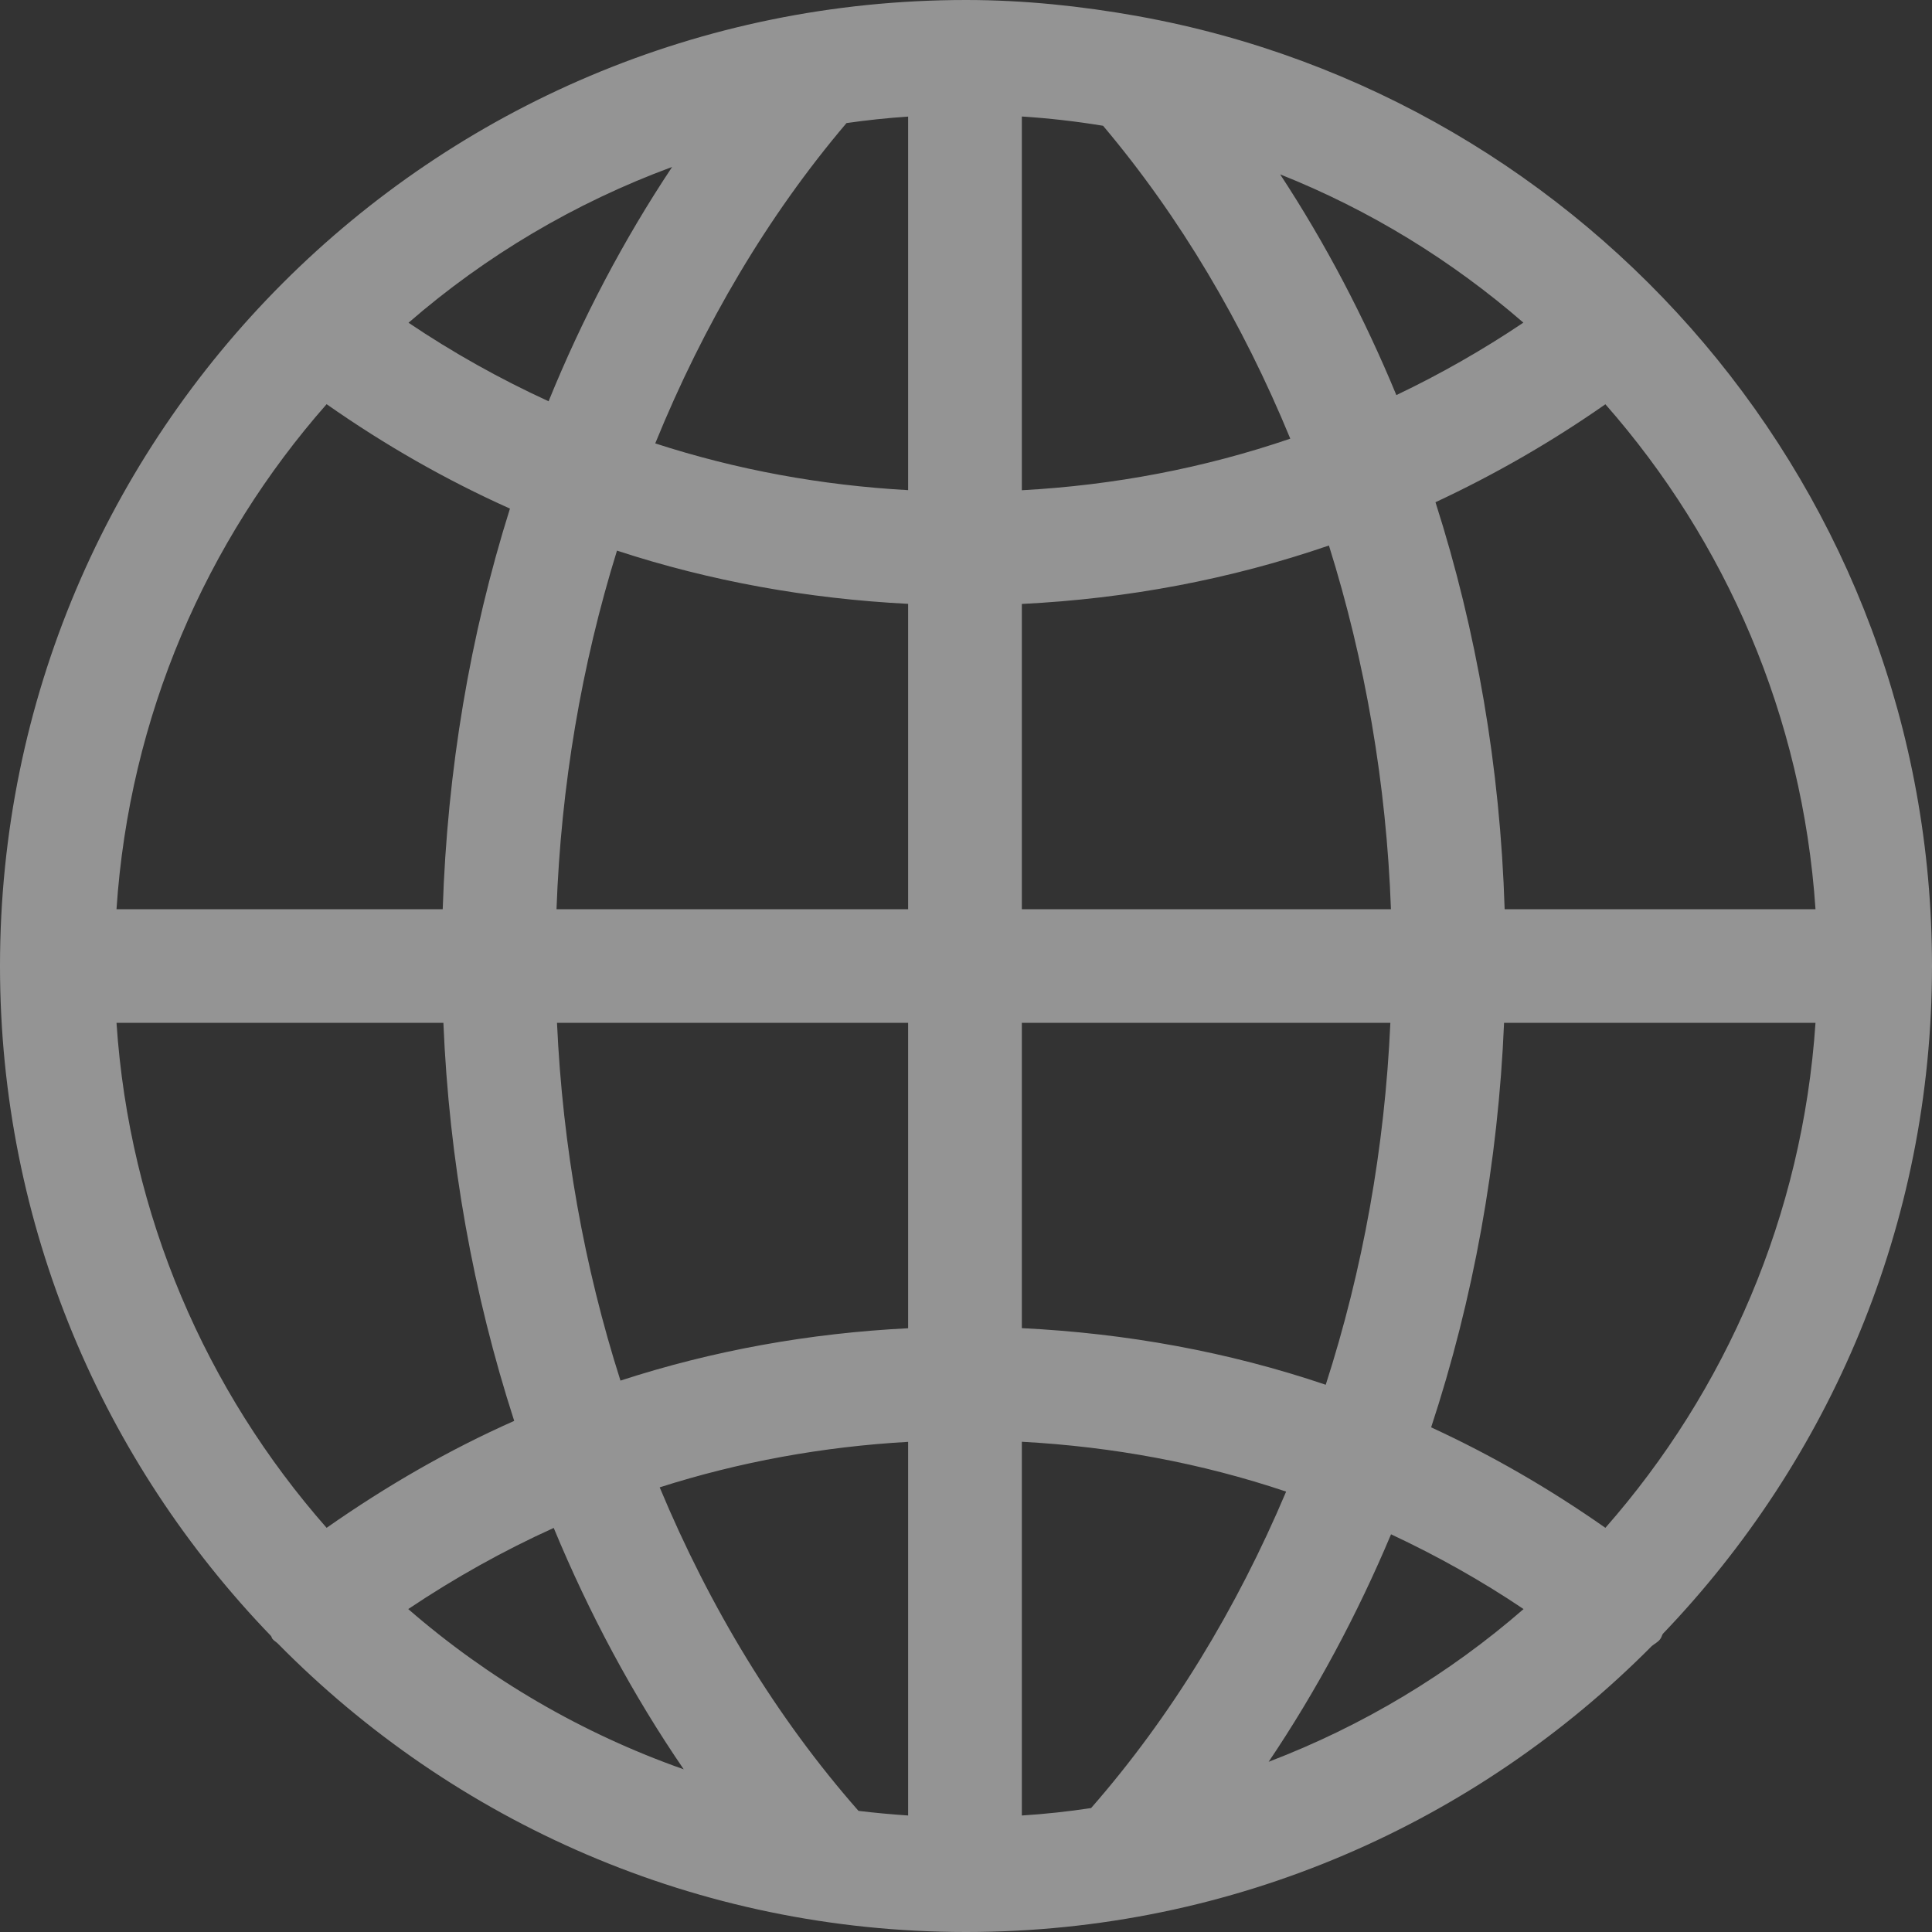 <svg 
 xmlns="http://www.w3.org/2000/svg"
 xmlns:xlink="http://www.w3.org/1999/xlink"
 width="20px" height="20px">
<rect width="100%" height="100%" fill="#333333" stroke="none"/>
<path fill-rule="evenodd"  opacity="0.502" fill="rgb(245, 245, 245)"
 d="M17.213,16.914 C18.935,15.118 20.000,12.685 20.000,10.000 C20.000,5.086 16.453,1.010 11.783,0.168 C11.777,0.167 11.773,0.166 11.767,0.165 C11.193,0.063 10.604,-0.000 10.000,-0.000 C4.477,-0.000 0.000,4.477 0.000,10.000 C0.000,12.695 1.071,15.137 2.805,16.935 C2.812,16.944 2.813,16.956 2.820,16.965 C2.836,16.986 2.860,16.997 2.878,17.016 C4.692,18.856 7.212,20.000 10.000,20.000 C12.776,20.000 15.286,18.867 17.099,17.040 C17.127,17.016 17.161,17.001 17.185,16.970 C17.199,16.953 17.203,16.932 17.213,16.914 L17.213,16.914 ZM10.578,18.794 L10.578,14.925 C11.519,14.976 12.437,15.146 13.314,15.441 C12.801,16.654 12.126,17.767 11.295,18.717 C11.057,18.753 10.818,18.779 10.578,18.794 L10.578,18.794 ZM8.887,18.746 C8.036,17.778 7.348,16.641 6.829,15.397 C7.656,15.133 8.517,14.976 9.401,14.926 L9.401,18.794 C9.229,18.782 9.058,18.767 8.887,18.746 L8.887,18.746 ZM1.206,10.588 L4.590,10.588 C4.649,12.010 4.899,13.398 5.323,14.709 C4.646,15.009 3.999,15.383 3.381,15.816 C2.135,14.399 1.339,12.585 1.206,10.588 L1.206,10.588 ZM3.381,4.184 C3.984,4.607 4.618,4.969 5.279,5.265 C4.866,6.577 4.630,7.971 4.583,9.412 L1.206,9.412 C1.339,7.414 2.135,5.600 3.381,4.184 L3.381,4.184 ZM9.401,1.207 L9.401,5.074 C8.501,5.024 7.624,4.863 6.783,4.590 C7.282,3.364 7.945,2.237 8.763,1.274 C8.973,1.244 9.186,1.221 9.401,1.207 L9.401,1.207 ZM11.419,1.302 C12.216,2.247 12.865,3.346 13.357,4.541 C12.467,4.845 11.534,5.023 10.578,5.075 L10.578,1.206 C10.860,1.224 11.140,1.256 11.419,1.302 L11.419,1.302 ZM18.794,9.412 L15.576,9.412 C15.530,7.946 15.286,6.530 14.860,5.199 C15.471,4.914 16.058,4.577 16.619,4.185 C17.864,5.601 18.660,7.415 18.794,9.412 L18.794,9.412 ZM9.401,9.412 L5.761,9.412 C5.807,8.134 6.020,6.882 6.387,5.700 C7.354,6.017 8.365,6.198 9.401,6.251 L9.401,9.412 ZM9.401,10.588 L9.401,13.750 C8.377,13.801 7.378,13.981 6.423,14.292 C6.047,13.114 5.824,11.867 5.766,10.588 L9.401,10.588 ZM10.578,10.588 L14.393,10.588 C14.335,11.882 14.108,13.144 13.724,14.335 C12.717,13.994 11.661,13.802 10.578,13.749 L10.578,10.588 ZM10.578,9.412 L10.578,6.252 C11.672,6.198 12.739,5.997 13.757,5.647 C14.133,6.846 14.352,8.115 14.399,9.412 L10.578,9.412 ZM14.455,4.090 C14.122,3.285 13.722,2.521 13.252,1.805 C14.180,2.174 15.028,2.696 15.770,3.340 C15.347,3.624 14.908,3.874 14.455,4.090 L14.455,4.090 ZM5.679,4.154 C5.174,3.922 4.689,3.651 4.229,3.341 C5.026,2.649 5.949,2.100 6.958,1.728 C6.455,2.484 6.028,3.296 5.679,4.154 L5.679,4.154 ZM5.732,15.817 C6.100,16.705 6.549,17.543 7.078,18.316 C6.020,17.943 5.056,17.378 4.226,16.657 C4.708,16.334 5.211,16.053 5.732,15.817 L5.732,15.817 ZM14.400,15.883 C14.874,16.105 15.333,16.361 15.772,16.657 C14.999,17.329 14.108,17.866 13.133,18.238 C13.626,17.506 14.049,16.717 14.400,15.883 L14.400,15.883 ZM14.815,14.776 C15.253,13.446 15.509,12.034 15.570,10.588 L18.794,10.588 C18.660,12.585 17.864,14.399 16.619,15.816 C16.044,15.413 15.442,15.064 14.815,14.776 L14.815,14.776 Z"/>
</svg>